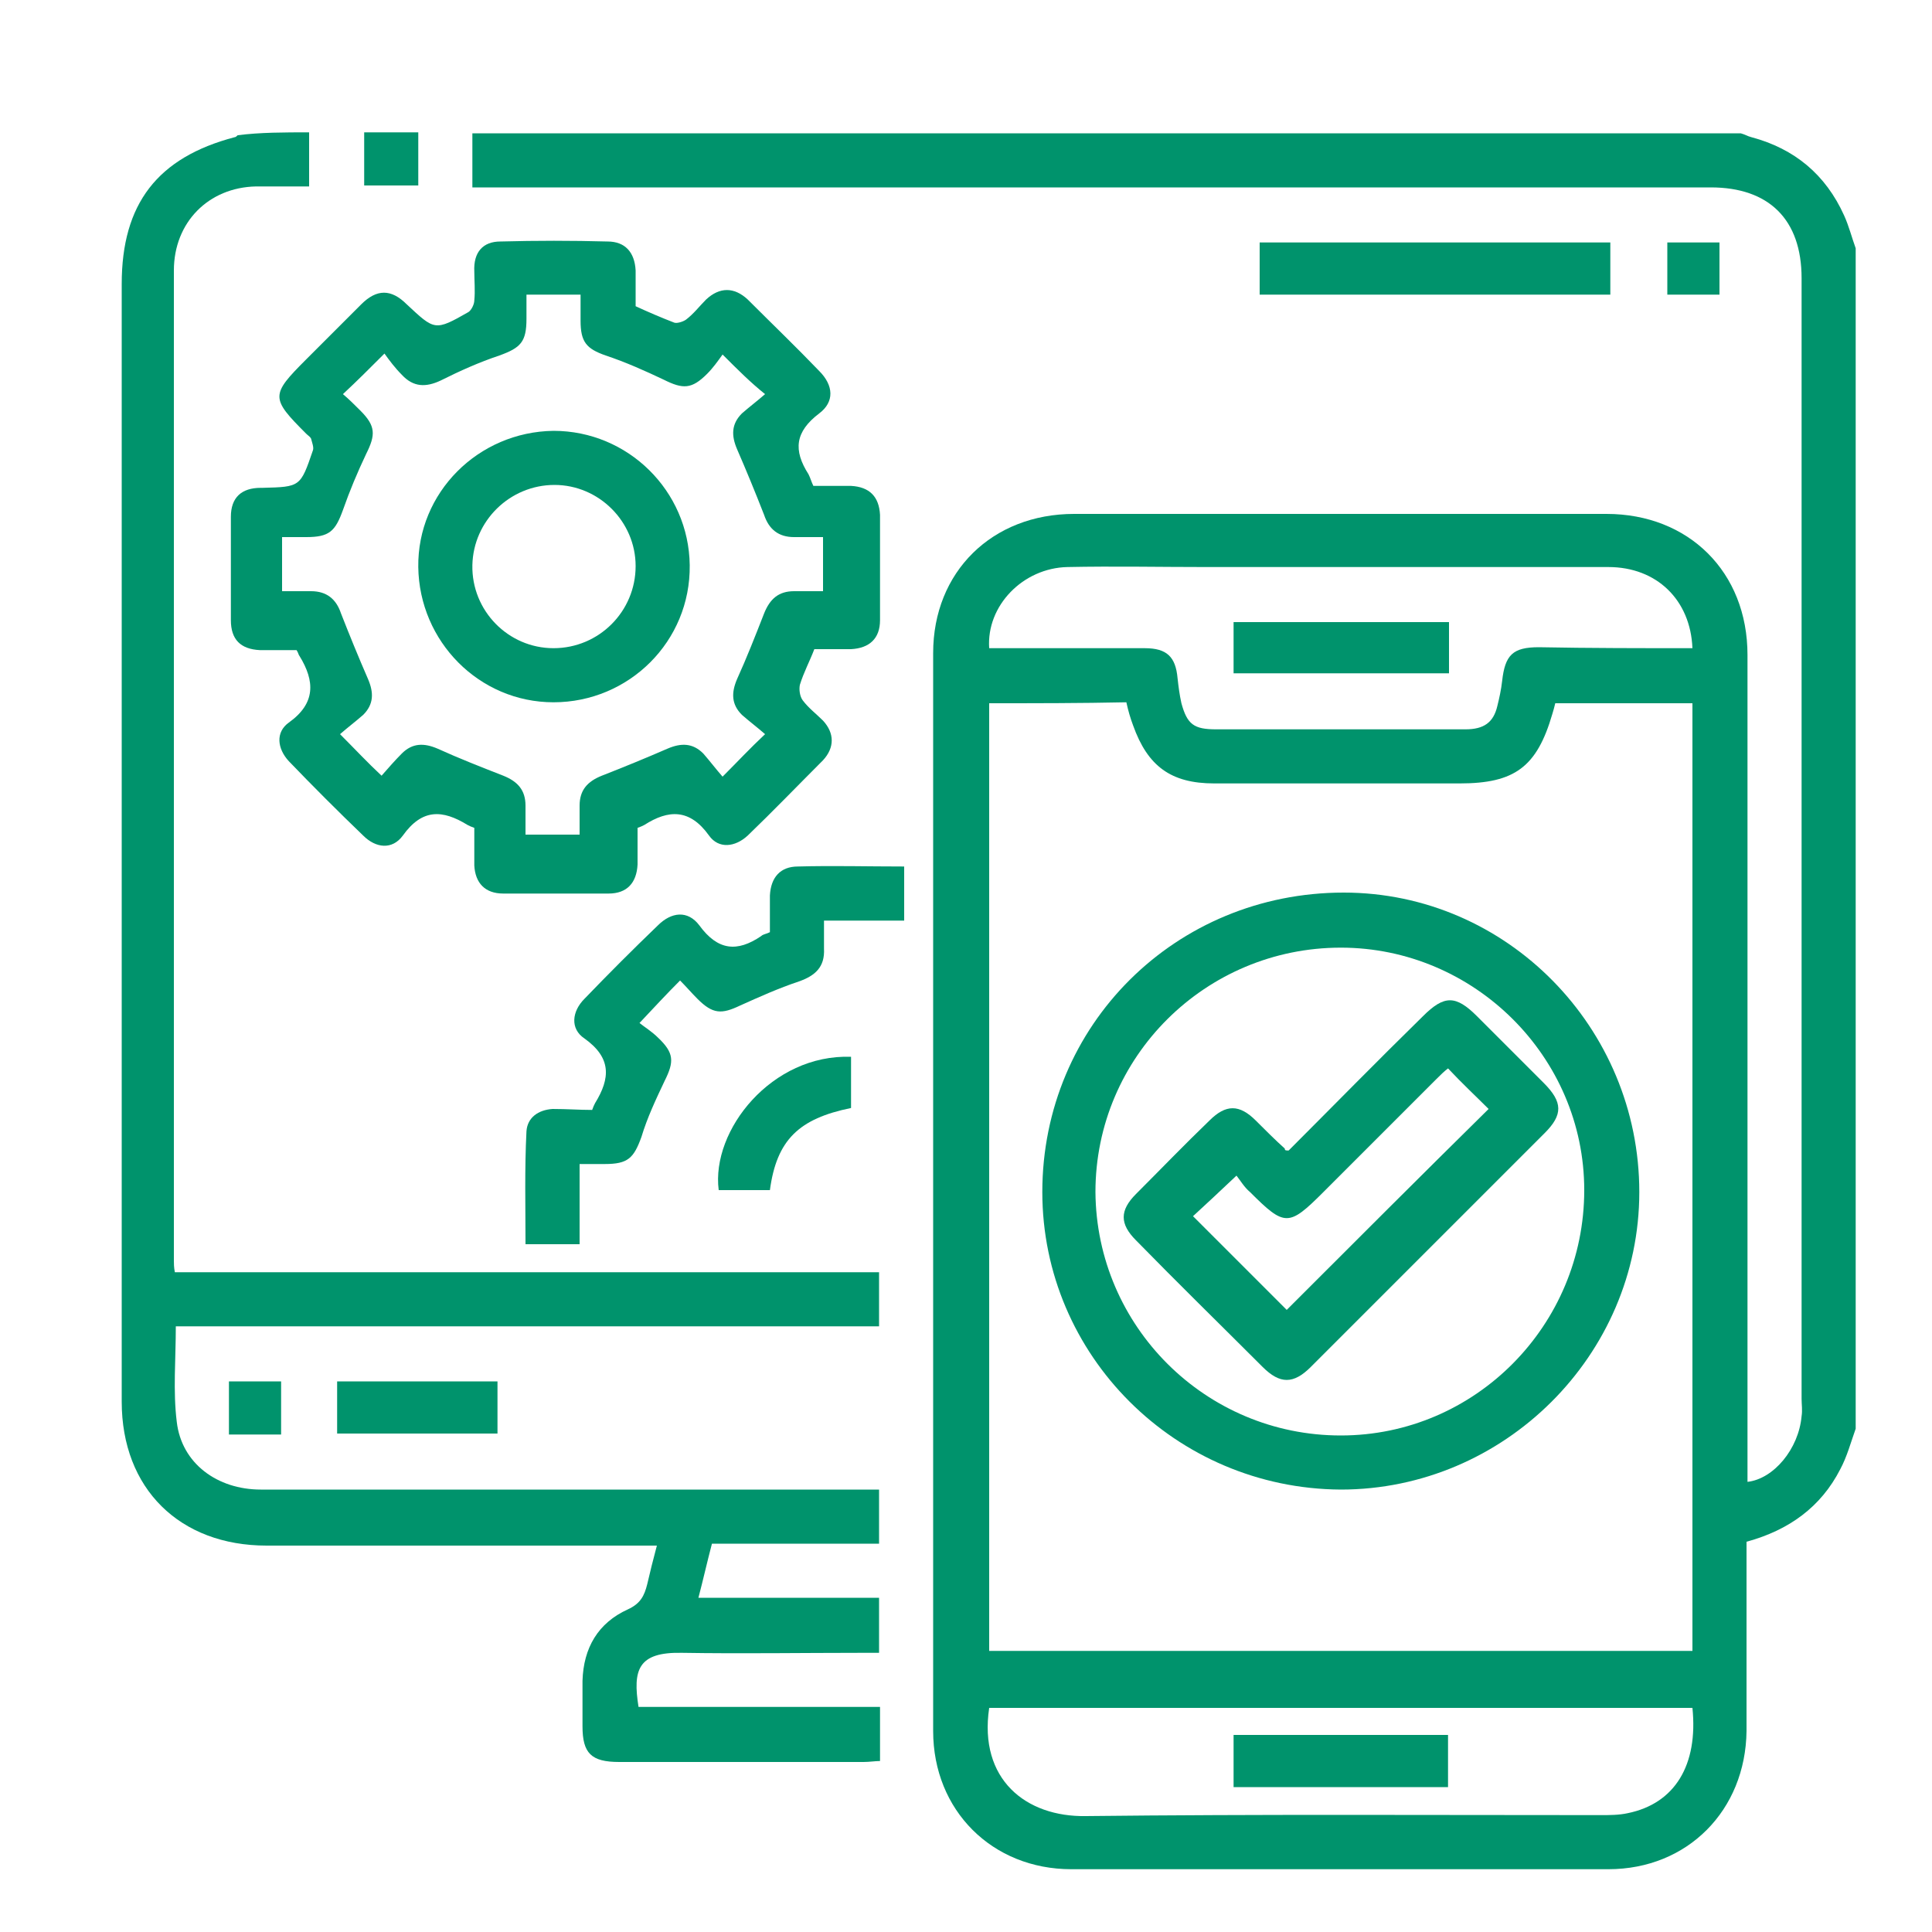 <?xml version="1.0" encoding="utf-8"?>
<!-- Generator: Adobe Illustrator 23.1.0, SVG Export Plug-In . SVG Version: 6.00 Build 0)  -->
<svg version="1.1" id="Layer_1" xmlns="http://www.w3.org/2000/svg" xmlns:xlink="http://www.w3.org/1999/xlink" x="0px" y="0px"
	 viewBox="0 0 200 200" style="enable-background:new 0 0 200 200;" xml:space="preserve">
<style type="text/css">
	.st0{fill:#00936C;}
</style>
<g>
	<path class="st0" d="M192.1,147.9c-0.5,1.4-0.9,2.9-1.6,4.2c-2,3.9-5.3,6.3-9.7,7.5c0,2.3,0,4.6,0,7c0,4.2,0,8.4,0,12.6
		c-0.1,8.2-6.1,14.3-14.3,14.3c-18.5,0-37.1,0-55.6,0c-8.2,0-14.3-6.1-14.3-14.3c0-37.2,0-74.4,0-111.6c0-8.4,6.1-14.4,14.6-14.4
		c18.4,0,36.7,0,55.1,0c8.5,0,14.6,6,14.6,14.6c0,27.8,0,55.7,0,83.5c0,0.7,0,1.4,0,2.1c2.7-0.3,5.3-3.4,5.6-6.8
		c0.1-0.6,0-1.2,0-1.8c0-38.7,0-77.3,0-116c0-6.1-3.4-9.4-9.4-9.4c-41.9,0-83.8,0-125.7,0c-0.8,0-1.5,0-2.5,0c0-1.9,0-3.8,0-5.6
		c43.8,0,87.5,0,131.3,0c0.4,0.1,0.7,0.3,1.1,0.4c4.5,1.2,7.7,3.9,9.6,8.1c0.5,1.1,0.8,2.3,1.2,3.4
		C192.1,66.4,192.1,107.1,192.1,147.9z M102.4,72.8c0,32.8,0,65.5,0,98.1c24.4,0,48.6,0,72.8,0c0-32.8,0-65.4,0-98.1
		c-4.8,0-9.5,0-14.2,0c-0.1,0.4-0.2,0.8-0.3,1.1c-1.6,5.5-3.9,7.2-9.6,7.2c-8.5,0-17,0-25.4,0c-4.5,0-6.9-1.8-8.4-6
		c-0.3-0.8-0.5-1.5-0.7-2.4C111.8,72.8,107.2,72.8,102.4,72.8z M175.2,67.1c-0.2-5-3.7-8.4-8.7-8.4c-13.9,0-27.7,0-41.6,0
		c-4.8,0-9.6-0.1-14.4,0c-4.6,0.1-8.4,4-8.1,8.4c0.6,0,1.3,0,1.9,0c4.7,0,9.5,0,14.2,0c2.3,0,3.2,0.9,3.4,3.1
		c0.1,0.9,0.2,1.7,0.4,2.6c0.6,2.2,1.3,2.7,3.6,2.7c8.6,0,17.2,0,25.8,0c1.9,0,2.9-0.7,3.3-2.4c0.2-0.8,0.4-1.7,0.5-2.6
		c0.3-2.7,1.1-3.5,3.8-3.5C164.6,67.1,169.9,67.1,175.2,67.1z M175.2,176.8c-24.3,0-48.6,0-72.8,0c-1.1,7.4,3.8,11.3,10,11.2
		c17.8-0.2,35.5-0.1,53.3-0.1c0.9,0,1.9,0,2.8-0.2C173.4,186.7,175.8,182.7,175.2,176.8z"/>
	<path class="st0" d="M32,13.7c0,1.8,0,3.6,0,5.6c-1.9,0-3.7,0-5.5,0C21.6,19.4,18,23,18,28c0,34.2,0,68.3,0,102.5
		c0,0.3,0,0.7,0.1,1.2c24.3,0,48.5,0,72.9,0c0,1.9,0,3.7,0,5.6c-24.2,0-48.5,0-72.8,0c0,3.4-0.3,6.7,0.1,9.9c0.5,4.3,4.2,7,8.7,7
		c20.6,0,41.2,0,61.8,0c0.7,0,1.4,0,2.2,0c0,1.9,0,3.7,0,5.6c-5.8,0-11.5,0-17.3,0c-0.5,1.9-0.9,3.7-1.4,5.6c6.3,0,12.4,0,18.7,0
		c0,1.9,0,3.7,0,5.7c-0.6,0-1.2,0-1.8,0c-6.2,0-12.4,0.1-18.6,0c-4.6-0.1-5.1,1.8-4.5,5.6c8.3,0,16.6,0,25,0c0,1.9,0,3.7,0,5.6
		c-0.5,0-1.1,0.1-1.7,0.1c-8.4,0-16.9,0-25.3,0c-2.9,0-3.8-0.9-3.8-3.7c0-1.6,0-3.2,0-4.7c0.1-3.4,1.6-6,4.7-7.4
		c1.3-0.6,1.7-1.4,2-2.6c0.3-1.3,0.6-2.5,1-4c-0.7,0-1.4,0-2,0c-12.8,0-25.6,0-38.4,0c-9,0-15-5.9-15-14.9c0-38.6,0-77.1,0-115.7
		c0-8.3,3.7-13.1,11.7-15.2c0.1,0,0.2-0.1,0.3-0.2C26.9,13.7,29.5,13.7,32,13.7z"/>
	<path class="st0" d="M43.3,13.7c0,1.8,0,3.6,0,5.5c-1.9,0-3.6,0-5.6,0c0-1.8,0-3.7,0-5.5C39.5,13.7,41.4,13.7,43.3,13.7z"/>
	<path class="st0" d="M84.2,50.3c1.3,0,2.6,0,3.9,0c1.9,0.1,2.9,1.1,3,3c0,3.6,0,7.3,0,10.9c0,1.9-1.1,2.9-3,3c-1.3,0-2.6,0-3.8,0
		c-0.5,1.3-1.1,2.4-1.5,3.7c-0.1,0.5,0,1.2,0.3,1.6c0.6,0.8,1.4,1.4,2.1,2.1c1.2,1.3,1.2,2.8,0,4.1c-2.6,2.6-5.2,5.3-7.8,7.8
		c-1.3,1.2-3,1.4-4,0c-2-2.8-4.2-2.7-6.7-1.1c-0.2,0.1-0.4,0.2-0.7,0.3c0,1.3,0,2.6,0,3.8c-0.1,1.9-1.1,3-3,3c-3.6,0-7.3,0-10.9,0
		c-1.9,0-2.9-1.1-3-2.9c0-1.3,0-2.6,0-3.9c-0.3-0.1-0.5-0.2-0.7-0.3c-2.6-1.6-4.7-1.7-6.7,1.1c-1.1,1.5-2.8,1.3-4.1,0
		c-2.6-2.5-5.2-5.1-7.7-7.7c-1.2-1.3-1.4-3,0-4c2.8-2,2.7-4.3,1.1-6.9c-0.1-0.1-0.1-0.3-0.3-0.6c-1.2,0-2.5,0-3.8,0
		c-2-0.1-3-1.1-3-3.1c0-3.6,0-7.1,0-10.7c0-2,1.1-3,3.1-3c0.1,0,0.1,0,0.2,0c3.9-0.1,3.9-0.1,5.2-3.9c0.1-0.3-0.1-0.8-0.2-1.2
		c-0.1-0.2-0.3-0.3-0.5-0.5c-3.7-3.7-3.7-4,0-7.7c1.9-1.9,3.8-3.8,5.7-5.7c1.6-1.6,3.1-1.6,4.7,0c2.9,2.7,2.9,2.8,6.4,0.8
		c0.3-0.2,0.6-0.8,0.6-1.2c0.1-1,0-2,0-3C49,26.1,50,25,51.8,25c3.7-0.1,7.4-0.1,11.1,0c1.8,0,2.8,1.1,2.9,3c0,0.6,0,1.3,0,1.9
		c0,0.6,0,1.2,0,1.8c1.3,0.6,2.7,1.2,4,1.7c0.3,0.1,0.9-0.1,1.2-0.3c0.8-0.6,1.4-1.4,2.1-2.1c1.4-1.3,2.9-1.3,4.3,0
		c2.5,2.5,5,4.9,7.4,7.4c1.5,1.5,1.6,3.2,0,4.4c-2.5,1.9-2.7,3.8-1.1,6.3C83.9,49.5,84,49.9,84.2,50.3z M74.8,36.7
		c-0.5,0.7-1,1.4-1.6,2c-1.6,1.6-2.5,1.6-4.5,0.6c-1.9-0.9-3.9-1.8-6-2.5c-2-0.7-2.6-1.4-2.6-3.6c0-0.9,0-1.8,0-2.7
		c-2,0-3.7,0-5.6,0c0,0.9,0,1.7,0,2.5c0,2.4-0.6,3-2.8,3.8c-2.1,0.7-4.1,1.6-6.1,2.6c-1.5,0.7-2.8,0.7-4-0.6
		c-0.7-0.7-1.3-1.5-1.8-2.2c-1.6,1.6-2.8,2.8-4.3,4.2c0.6,0.5,1.2,1.1,1.8,1.7c1.6,1.6,1.6,2.5,0.6,4.5c-0.9,1.9-1.7,3.8-2.4,5.8
		c-0.8,2.2-1.4,2.8-3.8,2.8c-0.8,0-1.7,0-2.5,0c0,2,0,3.7,0,5.6c1.1,0,2.1,0,3,0c1.6,0,2.6,0.8,3.1,2.3c0.9,2.3,1.8,4.5,2.8,6.8
		c0.6,1.4,0.6,2.6-0.5,3.7c-0.8,0.7-1.6,1.3-2.4,2c1.6,1.6,2.8,2.9,4.3,4.3c0.7-0.8,1.4-1.6,2.1-2.3c1.1-1.1,2.3-1.1,3.7-0.5
		c2.2,1,4.5,1.9,6.8,2.8c1.5,0.6,2.3,1.5,2.3,3.1c0,1,0,2,0,3c2,0,3.8,0,5.6,0c0-1.1,0-2.1,0-3c0-1.6,0.8-2.5,2.3-3.1
		c2.3-0.9,4.5-1.8,6.8-2.8c1.4-0.6,2.6-0.6,3.7,0.5c0.7,0.8,1.3,1.6,2,2.4c1.6-1.6,2.8-2.9,4.4-4.4c-0.8-0.7-1.6-1.3-2.4-2
		c-1.1-1.1-1.1-2.3-0.5-3.7c1-2.2,1.9-4.5,2.8-6.8c0.6-1.5,1.5-2.3,3.1-2.3c1,0,2,0,3,0c0-2,0-3.7,0-5.6c-1.1,0-2.1,0-3,0
		c-1.6,0-2.6-0.8-3.1-2.3c-0.9-2.3-1.8-4.5-2.8-6.8c-0.6-1.4-0.6-2.6,0.5-3.7c0.8-0.7,1.6-1.3,2.4-2C77.7,39.6,76.4,38.3,74.8,36.7z
		"/>
	<path class="st0" d="M61.3,114.9c0.1-0.3,0.2-0.5,0.3-0.7c1.6-2.6,1.7-4.7-1.1-6.7c-1.5-1-1.3-2.8,0-4.1c2.5-2.6,5-5.1,7.6-7.6
		c1.4-1.4,3.1-1.6,4.3,0c1.9,2.6,3.9,2.8,6.4,1.1c0.2-0.2,0.5-0.2,0.9-0.4c0-1.2,0-2.5,0-3.8c0.1-1.9,1.1-3,2.9-3
		c3.6-0.1,7.2,0,11,0c0,1.8,0,3.6,0,5.6c-2.7,0-5.4,0-8.3,0c0,1.1,0,2,0,2.9c0.1,1.9-0.9,2.8-2.6,3.4c-2.1,0.7-4.1,1.6-6.1,2.5
		c-1.9,0.9-2.8,0.9-4.4-0.7c-0.6-0.6-1.2-1.3-1.8-1.9c-1.4,1.4-2.6,2.7-4.2,4.4c0.5,0.4,1.3,0.9,1.9,1.5c1.7,1.6,1.7,2.5,0.7,4.5
		c-0.9,1.9-1.8,3.8-2.4,5.8c-0.8,2.2-1.4,2.8-3.8,2.8c-0.8,0-1.6,0-2.6,0c0,2.8,0,5.5,0,8.3c-1.9,0-3.7,0-5.6,0
		c0-3.9-0.1-7.8,0.1-11.7c0.1-1.4,1.2-2.2,2.7-2.3C58.7,114.8,60,114.9,61.3,114.9z"/>
	<path class="st0" d="M130.4,30.5c0-1.9,0-3.6,0-5.4c12.1,0,24.1,0,36.3,0c0,1.7,0,3.5,0,5.4C154.7,30.5,142.6,30.5,130.4,30.5z"/>
	<path class="st0" d="M88.1,109.4c0,1.8,0,3.6,0,5.3c-5.4,1.1-7.7,3.3-8.4,8.5c-1.8,0-3.5,0-5.3,0C73.6,117,79.9,109.1,88.1,109.4z"
		/>
	<path class="st0" d="M34.9,148.4c0-1.9,0-3.6,0-5.4c5.6,0,11,0,16.6,0c0,1.8,0,3.5,0,5.4C46.1,148.4,40.6,148.4,34.9,148.4z"/>
	<path class="st0" d="M178,30.5c-1.8,0-3.5,0-5.4,0c0-1.8,0-3.5,0-5.4c1.8,0,3.5,0,5.4,0C178,26.9,178,28.6,178,30.5z"/>
	<path class="st0" d="M23.7,143c1.8,0,3.6,0,5.4,0c0,1.8,0,3.6,0,5.5c-1.8,0-3.6,0-5.4,0C23.7,146.7,23.7,144.9,23.7,143z"/>
	<path class="st0" d="M107.9,123.4c0-17.3,13.8-31,31.2-31c16.9,0,30.6,14,30.6,31c0,16.9-14,30.8-30.9,30.8
		C121.7,154.1,107.9,140.3,107.9,123.4z M138.8,148.6c13.9,0,25.2-11.4,25.2-25.4c0-13.8-11.4-25.1-25.2-25.1
		c-14,0-25.4,11.3-25.4,25.3C113.5,137.3,124.8,148.6,138.8,148.6z"/>
	<path class="st0" d="M150,64.4c0,1.8,0,3.5,0,5.3c-7.4,0-14.8,0-22.3,0c0-1.7,0-3.5,0-5.3C135.1,64.4,142.5,64.4,150,64.4z"/>
	<path class="st0" d="M149.9,179.6c0,1.9,0,3.6,0,5.4c-7.4,0-14.8,0-22.2,0c0-1.7,0-3.5,0-5.4C135,179.6,142.4,179.6,149.9,179.6z"
		/>
	<path class="st0" d="M57.3,44.6c7.7,0,14,6.2,14.1,13.9c0.1,7.9-6.3,14.2-14.1,14.2c-7.7,0-13.9-6.3-14-14
		C43.2,51,49.5,44.7,57.3,44.6z M57.3,67.1c4.7,0,8.5-3.8,8.5-8.5c0-4.6-3.8-8.4-8.4-8.4c-4.6,0-8.4,3.7-8.5,8.3
		C48.8,63.2,52.6,67.1,57.3,67.1z"/>
	<path class="st0" d="M133.4,119.1c4.6-4.6,9.2-9.3,13.9-13.9c2.2-2.2,3.4-2.2,5.6,0c2.3,2.3,4.6,4.6,6.9,6.9c2,2,2,3.3,0.1,5.2
		c-8.1,8.1-16.1,16.1-24.2,24.2c-1.8,1.8-3.2,1.8-5,0c-4.4-4.4-8.8-8.7-13.1-13.1c-1.7-1.7-1.7-3.1,0-4.8c2.5-2.5,5-5.1,7.6-7.6
		c1.7-1.7,3.1-1.7,4.8,0c1,1,2,2,3,2.9C133,119.1,133.1,119.1,133.4,119.1z M128,121.7c-1.8,1.7-3.3,3.1-4.5,4.2
		c3.3,3.3,6.6,6.6,9.7,9.7c6.9-6.9,13.9-13.9,20.9-20.8c-1.3-1.3-2.8-2.7-4.2-4.2c-0.4,0.3-0.8,0.7-1.2,1.1
		c-3.9,3.9-7.8,7.8-11.7,11.7c-3.6,3.6-4,3.6-7.6,0C128.8,122.9,128.4,122.2,128,121.7z"/>
</g>
</svg>
